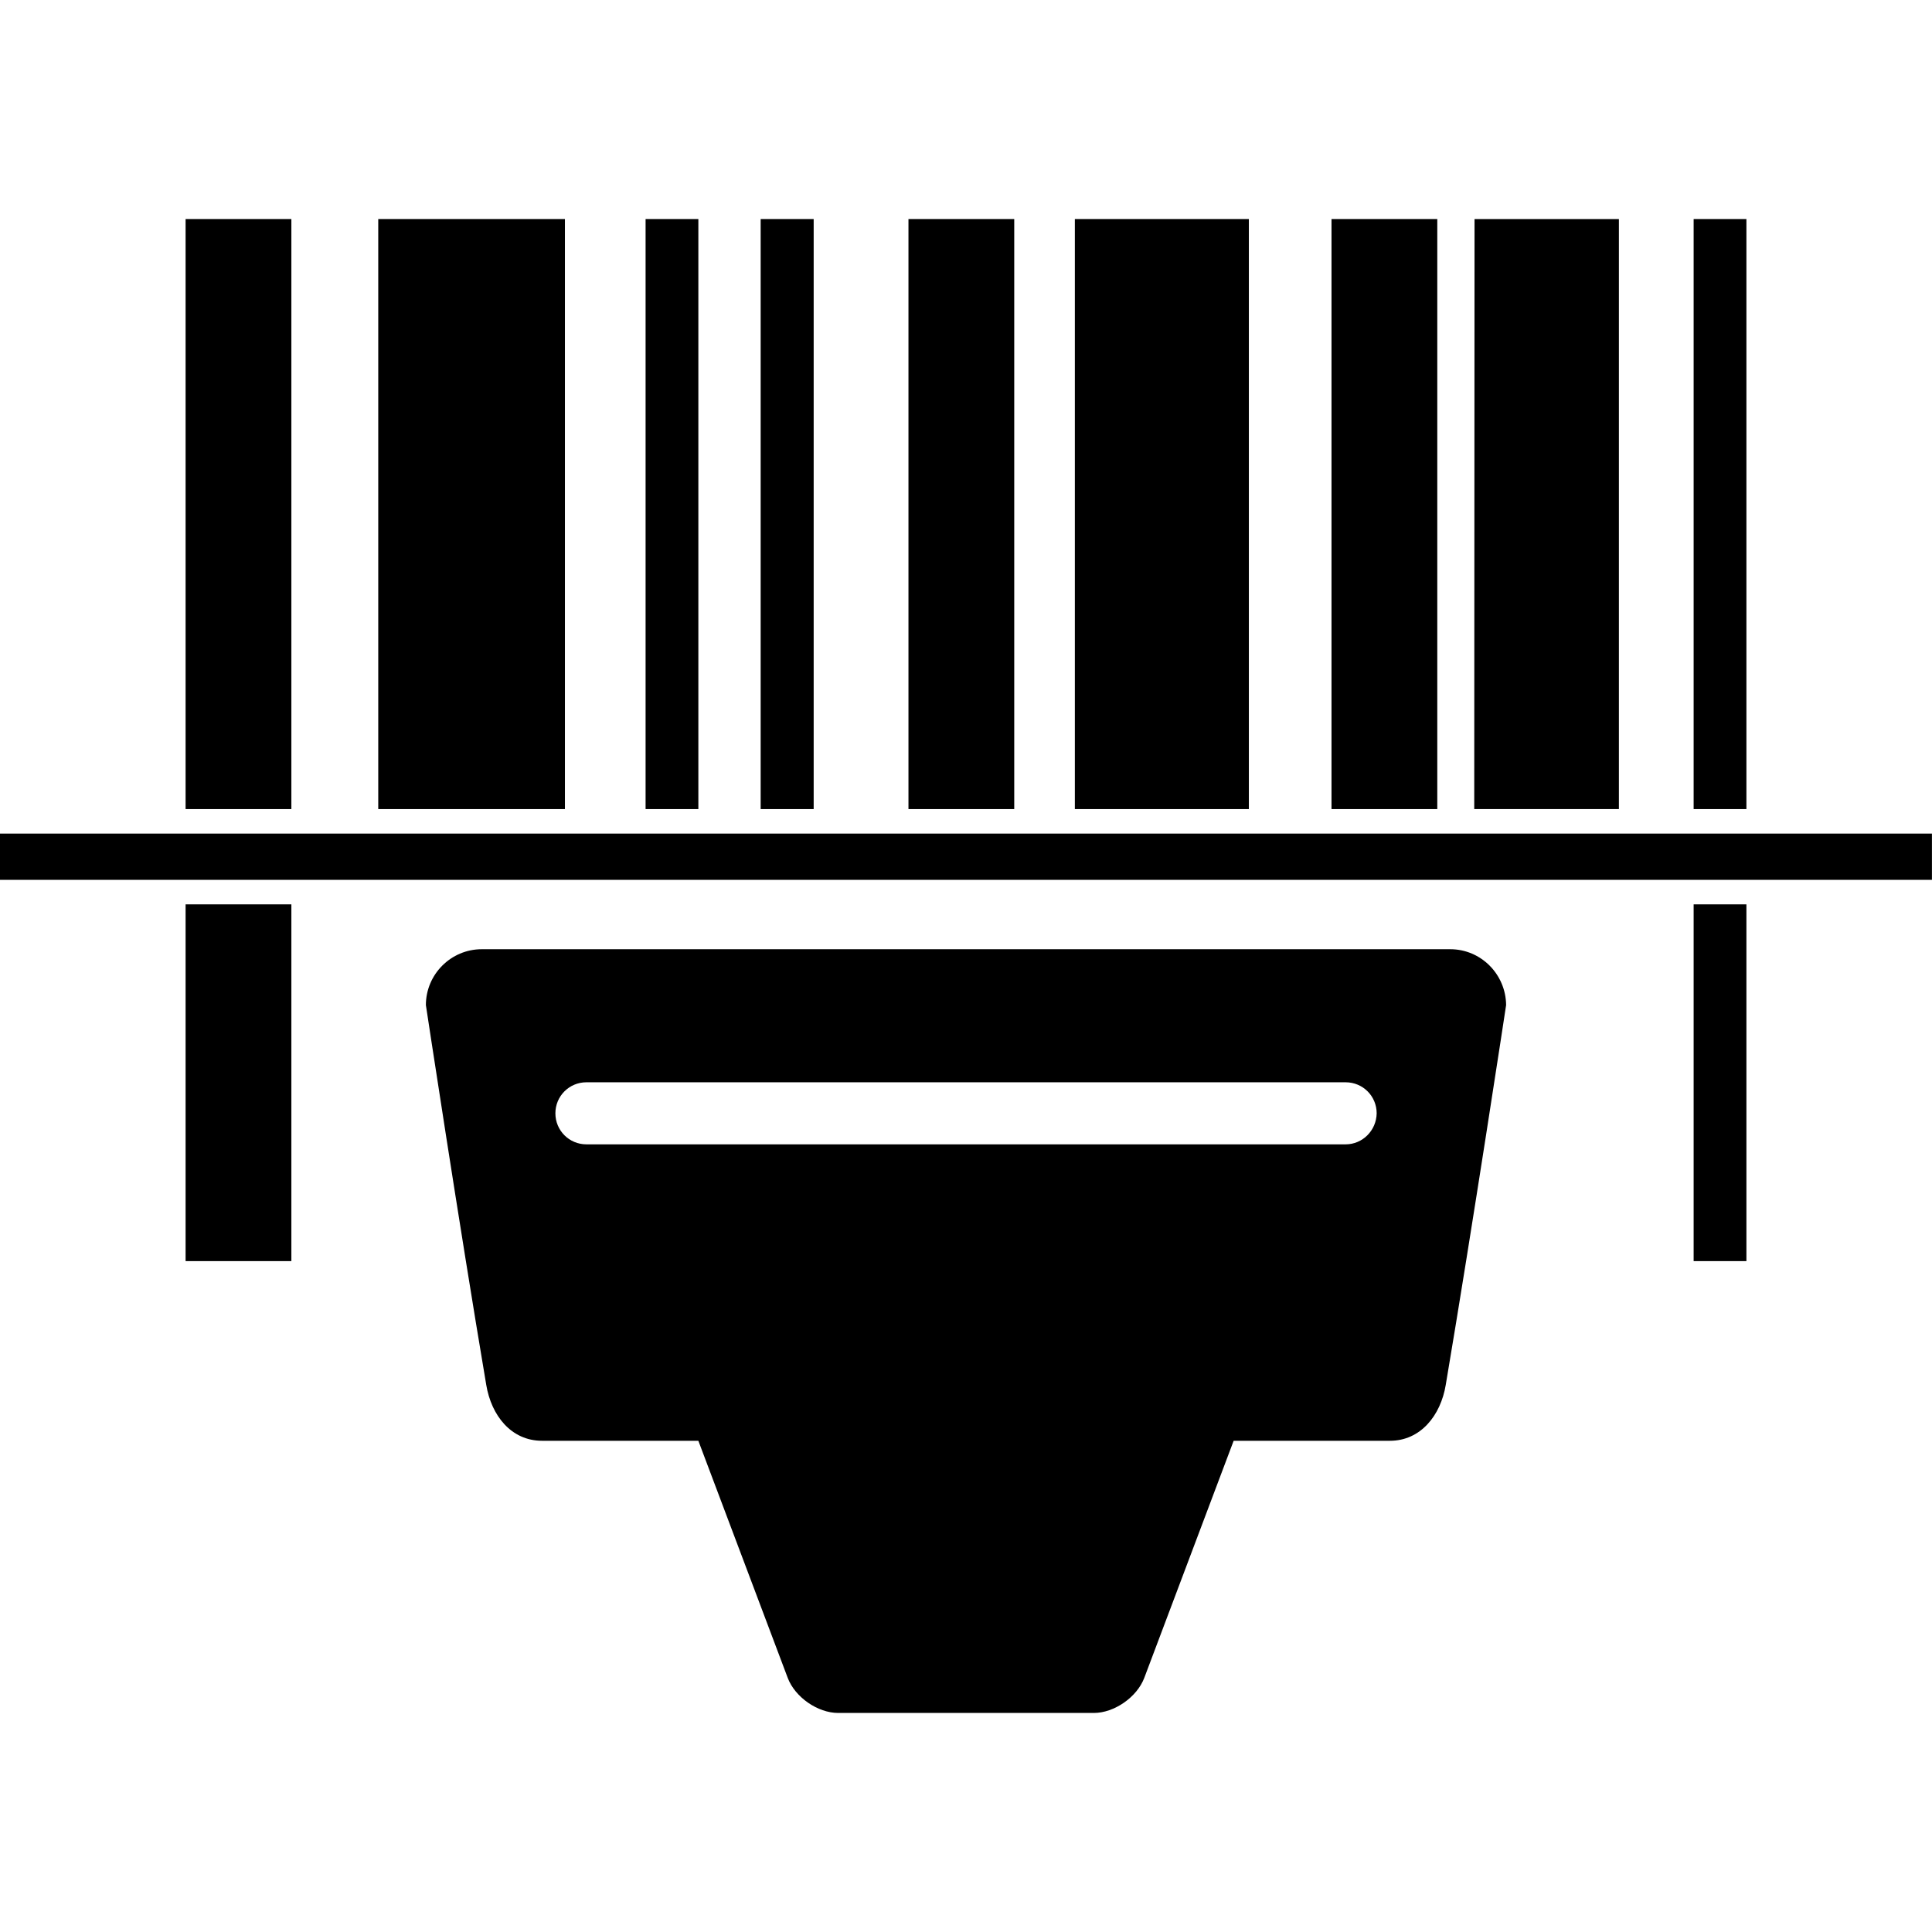 <!-- Generated by IcoMoon.io -->
<svg version="1.1" xmlns="http://www.w3.org/2000/svg" width="512" height="512" viewBox="0 0 512 512">
<title></title>
<g id="icomoon-ignore">
</g>
<path fill="#000" d="M0 220.912h511.984v12.256h-511.984v-12.256z"></path>
<path fill="#000" d="M49.184 239.664h28.032v94.544h-28.032v-94.544z"></path>
<path fill="#000" d="M49.184 58.048h28.032v156.368h-28.032v-156.368z"></path>
<path fill="#000" d="M240.752 58.048h28.032v156.368h-28.032v-156.368z"></path>
<path fill="#000" d="M352.864 58.048h28.032v156.368h-28.032v-156.368z"></path>
<path fill="#000" d="M171.088 58.048h13.984v156.368h-13.984v-156.368z"></path>
<path fill="#000" d="M201.584 58.048h14.048v156.368h-14.048v-156.368z"></path>
<path fill="#000" d="M448.832 239.664h13.984v94.544h-13.984v-94.544z"></path>
<path fill="#000" d="M448.832 58.048h13.984v156.368h-13.984v-156.368z"></path>
<path fill="#000" d="M100.24 58.048h49.472v156.368h-49.472v-156.368z"></path>
<path fill="#000" d="M390.752 58.048h38.272v156.368h-38.336l0.080-156.368z"></path>
<path fill="#000" d="M284.848 58.048h46.112v156.368h-46.112v-156.368z"></path>
<path fill="#000" d="M384.336 251.552h-256.672c-8.144 0-14.8 6.656-14.8 14.8 0 0 8.816 58.224 16 100.672 1.344 8.080 6.576 14.8 14.8 14.8h41.408l23.696 62.864c1.936 5.088 7.92 9.264 13.376 9.264h67.712c5.456 0 11.44-4.192 13.376-9.264l23.696-62.864h41.408c8.144 0 13.456-6.72 14.8-14.8 7.168-42.448 16-100.672 16-100.672-0.080-8.144-6.656-14.8-14.8-14.8v0zM356.608 303.264h-201.2c-4.56 0-8.224-3.664-8.224-8.224s3.664-8.224 8.224-8.224h201.2c4.56 0 8.224 3.664 8.224 8.224-0.080 4.56-3.744 8.224-8.224 8.224v0z"></path>
</svg>
